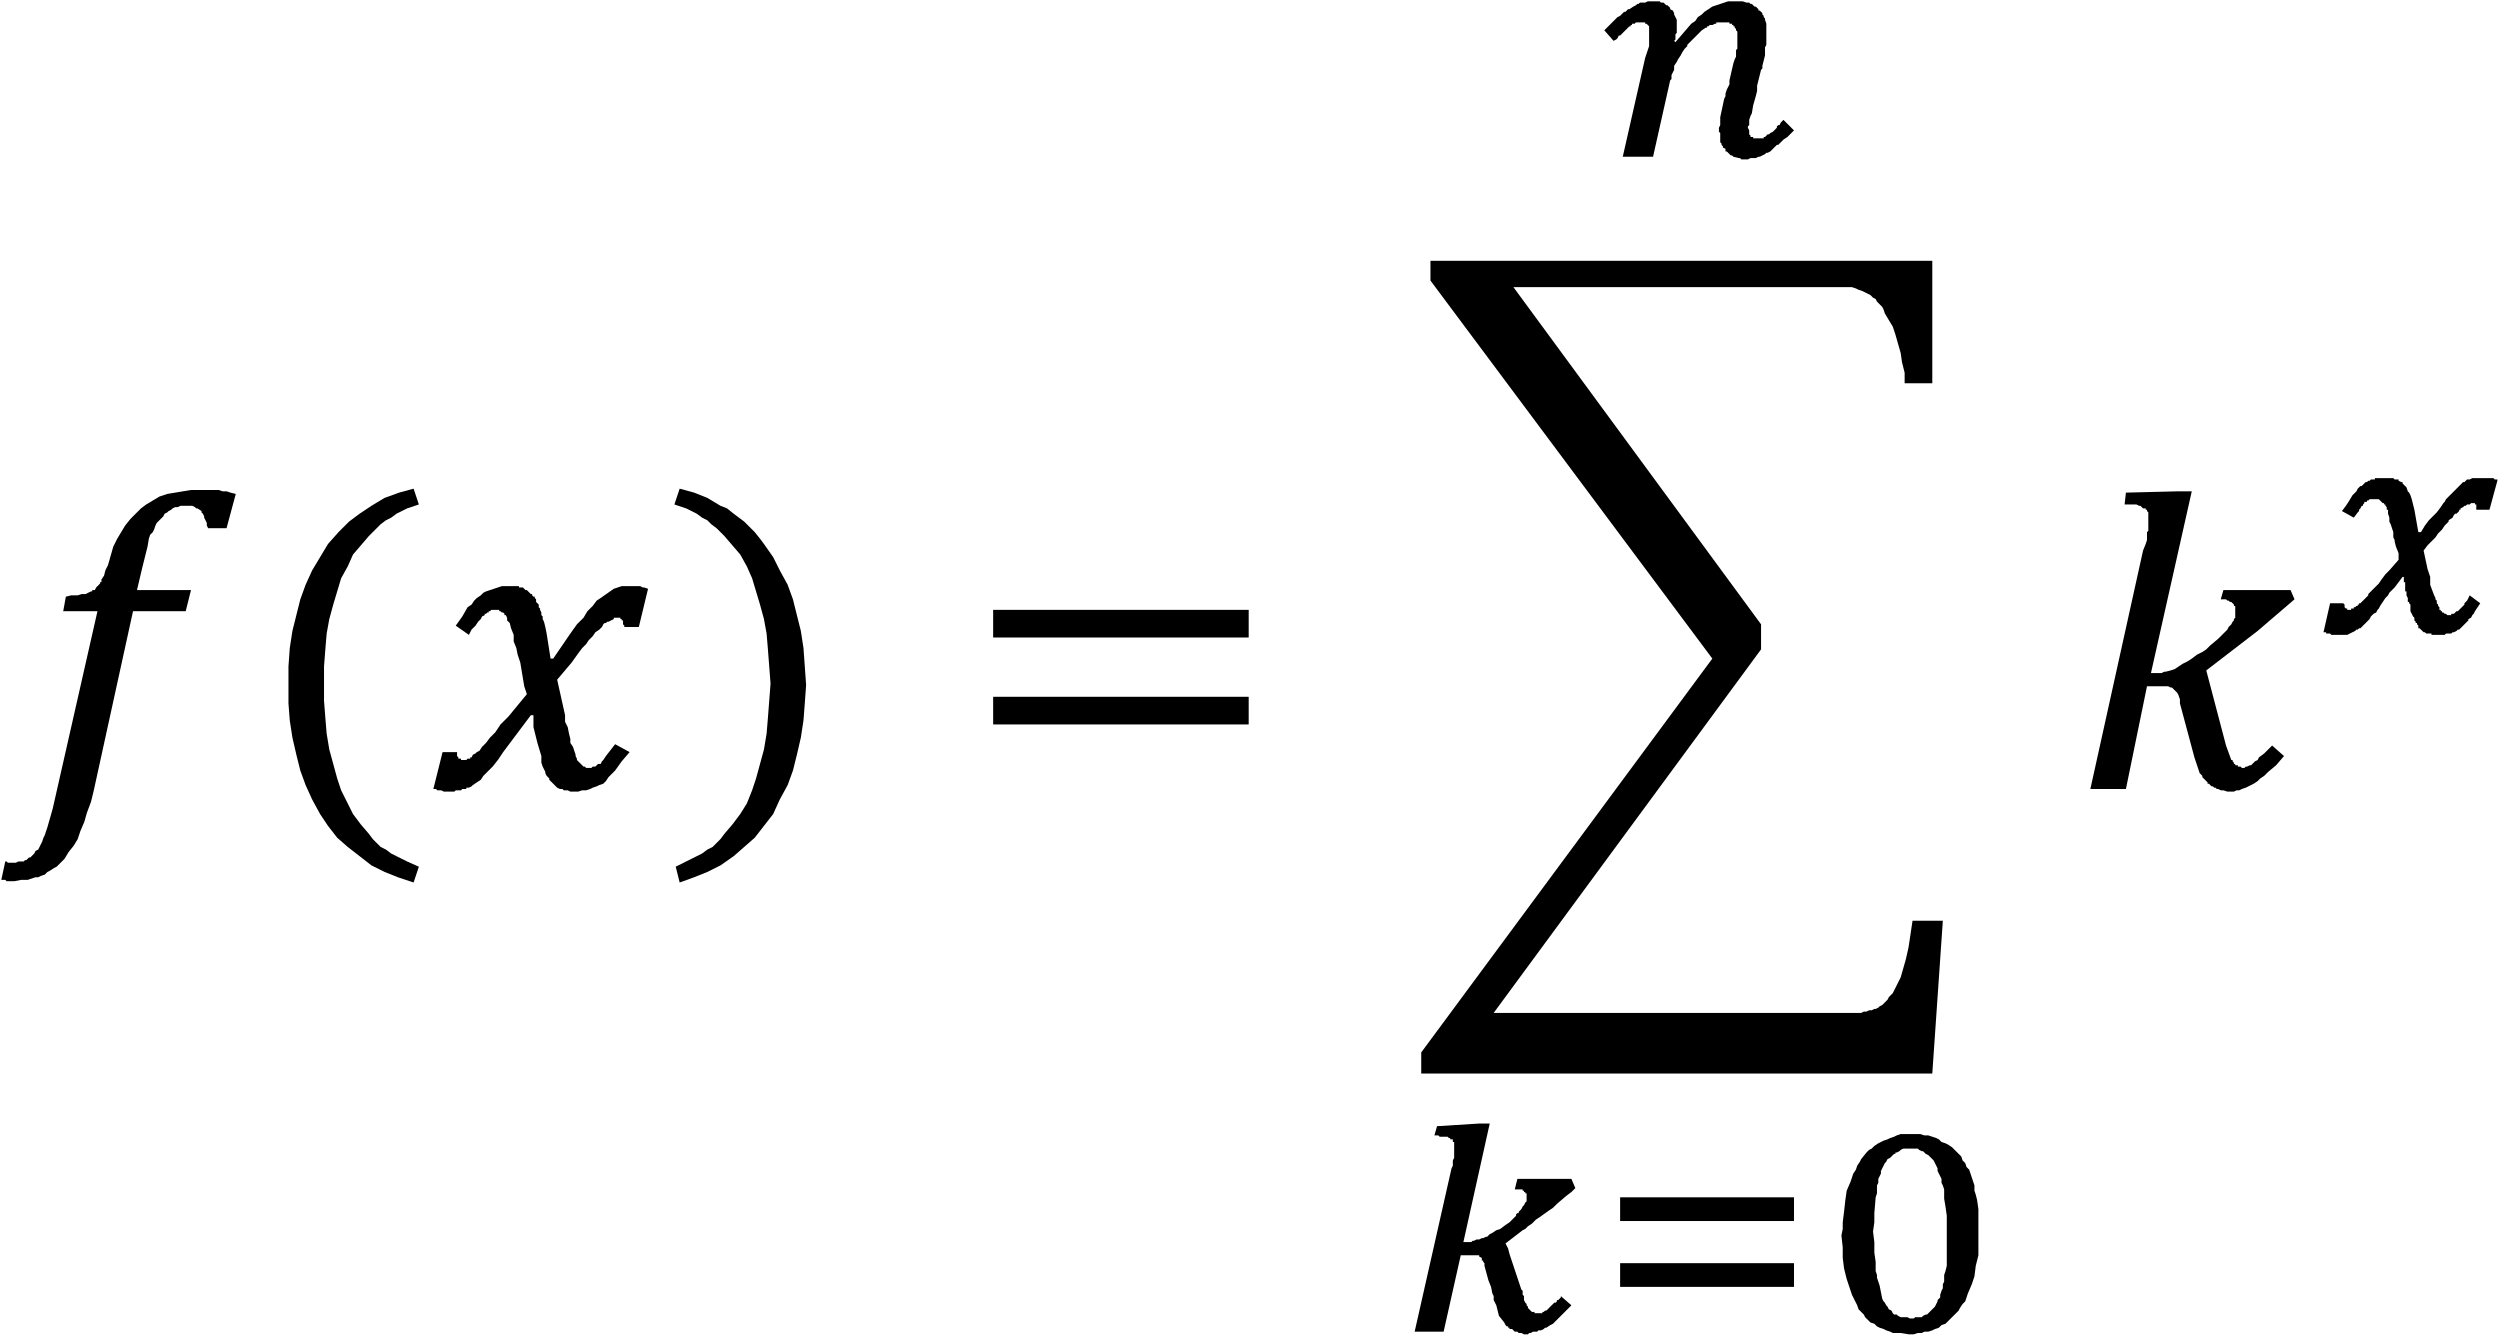 <?xml version="1.0" encoding="UTF-8"?>
<!DOCTYPE svg PUBLIC "-//W3C//DTD SVG 1.1//EN" "http://www.w3.org/Graphics/SVG/1.1/DTD/svg11.dtd">
<svg version="1.2" width="18.98mm" height="10.14mm" viewBox="9068 7760 1898 1014" preserveAspectRatio="xMidYMid" fill-rule="evenodd" stroke-width="28.222" stroke-linejoin="round" xmlns="http://www.w3.org/2000/svg" xmlns:ooo="http://xml.openoffice.org/svg/export" xmlns:xlink="http://www.w3.org/1999/xlink" xmlns:presentation="http://sun.com/xmlns/staroffice/presentation" xmlns:smil="http://www.w3.org/2001/SMIL20/" xmlns:anim="urn:oasis:names:tc:opendocument:xmlns:animation:1.0" xml:space="preserve">
 <defs class="EmbeddedBulletChars">
  <g id="bullet-char-template-57356" transform="scale(0,-0)">
   <path d="M 580,1141 L 1163,571 580,0 -4,571 580,1141 Z"/>
  </g>
  <g id="bullet-char-template-57354" transform="scale(0,-0)">
   <path d="M 8,1128 L 1137,1128 1137,0 8,0 8,1128 Z"/>
  </g>
  <g id="bullet-char-template-10146" transform="scale(0,-0)">
   <path d="M 174,0 L 602,739 174,1481 1456,739 174,0 Z M 1358,739 L 309,1346 659,739 1358,739 Z"/>
  </g>
  <g id="bullet-char-template-10132" transform="scale(0,-0)">
   <path d="M 2015,739 L 1276,0 717,0 1260,543 174,543 174,936 1260,936 717,1481 1274,1481 2015,739 Z"/>
  </g>
  <g id="bullet-char-template-10007" transform="scale(0,-0)">
   <path d="M 0,-2 C -7,14 -16,27 -25,37 L 356,567 C 262,823 215,952 215,954 215,979 228,992 255,992 264,992 276,990 289,987 310,991 331,999 354,1012 L 381,999 492,748 772,1049 836,1024 860,1049 C 881,1039 901,1025 922,1006 886,937 835,863 770,784 769,783 710,716 594,584 L 774,223 C 774,196 753,168 711,139 L 727,119 C 717,90 699,76 672,76 641,76 570,178 457,381 L 164,-76 C 142,-110 111,-127 72,-127 30,-127 9,-110 8,-76 1,-67 -2,-52 -2,-32 -2,-23 -1,-13 0,-2 Z"/>
  </g>
  <g id="bullet-char-template-10004" transform="scale(0,-0)">
   <path d="M 285,-33 C 182,-33 111,30 74,156 52,228 41,333 41,471 41,549 55,616 82,672 116,743 169,778 240,778 293,778 328,747 346,684 L 369,508 C 377,444 397,411 428,410 L 1163,1116 C 1174,1127 1196,1133 1229,1133 1271,1133 1292,1118 1292,1087 L 1292,965 C 1292,929 1282,901 1262,881 L 442,47 C 390,-6 338,-33 285,-33 Z"/>
  </g>
  <g id="bullet-char-template-9679" transform="scale(0,-0)">
   <path d="M 813,0 C 632,0 489,54 383,161 276,268 223,411 223,592 223,773 276,916 383,1023 489,1130 632,1184 813,1184 992,1184 1136,1130 1245,1023 1353,916 1407,772 1407,592 1407,412 1353,268 1245,161 1136,54 992,0 813,0 Z"/>
  </g>
  <g id="bullet-char-template-8226" transform="scale(0,-0)">
   <path d="M 346,457 C 273,457 209,483 155,535 101,586 74,649 74,723 74,796 101,859 155,911 209,963 273,989 346,989 419,989 480,963 531,910 582,859 608,796 608,723 608,648 583,586 532,535 482,483 420,457 346,457 Z"/>
  </g>
  <g id="bullet-char-template-8211" transform="scale(0,-0)">
   <path d="M -4,459 L 1135,459 1135,606 -4,606 -4,459 Z"/>
  </g>
  <g id="bullet-char-template-61548" transform="scale(0,-0)">
   <path d="M 173,740 C 173,903 231,1043 346,1159 462,1274 601,1332 765,1332 928,1332 1067,1274 1183,1159 1299,1043 1357,903 1357,740 1357,577 1299,437 1183,322 1067,206 928,148 765,148 601,148 462,206 346,322 231,437 173,577 173,740 Z"/>
  </g>
 </defs>
 <g class="Page">
  <g class="com.sun.star.drawing.PolyPolygonShape">
   <g id="id3">
    <rect class="BoundingBox" stroke="none" fill="none" x="9068" y="8131" width="180" height="299"/>
    <path fill="rgb(0,0,0)" stroke="none" d="M 9139,8361 L 9137,8369 9134,8377 9132,8384 9129,8391 9127,8397 9124,8402 9120,8407 9117,8412 9115,8414 9113,8416 9111,8418 9109,8419 9106,8421 9104,8422 9102,8424 9099,8425 9097,8426 9095,8426 9092,8427 9089,8428 9084,8428 9079,8429 9076,8429 9073,8429 9072,8428 9070,8428 9070,8428 9069,8428 9069,8428 9069,8428 9072,8414 9072,8414 9072,8414 9072,8414 9073,8414 9073,8414 9073,8414 9074,8415 9075,8415 9076,8415 9079,8415 9080,8415 9082,8414 9084,8414 9085,8414 9086,8414 9087,8413 9087,8413 9088,8413 9089,8412 9089,8412 9090,8411 9091,8411 9092,8410 9093,8409 9094,8408 9095,8406 9097,8405 9098,8403 9099,8401 9100,8399 9101,8396 9102,8394 9103,8391 9104,8388 9106,8381 9108,8374 9142,8224 9116,8224 9118,8213 9122,8212 9127,8212 9130,8211 9131,8211 9132,8211 9133,8211 9135,8210 9137,8209 9138,8209 9138,8208 9139,8208 9139,8208 9139,8208 9140,8208 9141,8206 9142,8205 9143,8204 9144,8203 9144,8202 9145,8202 9145,8200 9147,8197 9148,8193 9150,8189 9152,8182 9154,8175 9157,8169 9160,8164 9163,8159 9167,8154 9171,8150 9175,8146 9179,8143 9184,8140 9189,8137 9195,8135 9201,8134 9207,8133 9213,8132 9220,8132 9227,8132 9234,8132 9237,8133 9240,8133 9243,8134 9247,8135 9240,8161 9226,8161 9225,8159 9225,8157 9224,8155 9223,8153 9223,8152 9222,8150 9221,8149 9221,8148 9218,8146 9217,8146 9216,8145 9214,8144 9214,8144 9213,8144 9212,8144 9211,8144 9210,8144 9210,8144 9207,8144 9205,8144 9203,8145 9201,8145 9199,8146 9198,8147 9196,8148 9195,8149 9193,8150 9192,8152 9190,8154 9189,8155 9187,8157 9186,8159 9185,8162 9184,8164 9182,8166 9181,8169 9180,8175 9176,8191 9172,8208 9213,8208 9209,8224 9169,8224 9139,8361 Z"/>
   </g>
  </g>
  <g class="com.sun.star.drawing.PolyPolygonShape">
   <g id="id4">
    <rect class="BoundingBox" stroke="none" fill="none" x="9286" y="8130" width="101" height="301"/>
    <path fill="rgb(0,0,0)" stroke="none" d="M 9314,8279 L 9314,8292 9315,8305 9316,8317 9318,8329 9321,8340 9324,8351 9327,8360 9332,8370 9336,8378 9342,8386 9348,8393 9351,8397 9354,8400 9357,8403 9361,8405 9365,8408 9369,8410 9373,8412 9377,8414 9386,8418 9382,8430 9370,8426 9360,8422 9350,8417 9341,8410 9332,8403 9324,8396 9317,8387 9311,8378 9305,8367 9300,8356 9296,8345 9293,8333 9290,8320 9288,8307 9287,8294 9287,8280 9287,8266 9288,8252 9290,8239 9293,8227 9296,8215 9300,8204 9305,8193 9311,8183 9317,8173 9325,8164 9333,8156 9341,8150 9350,8144 9360,8138 9371,8134 9382,8131 9386,8143 9377,8146 9369,8150 9365,8153 9361,8155 9357,8158 9354,8161 9348,8167 9342,8174 9336,8181 9332,8190 9327,8199 9324,8209 9321,8219 9318,8230 9316,8241 9315,8253 9314,8266 9314,8279 Z"/>
   </g>
  </g>
  <g class="com.sun.star.drawing.PolyPolygonShape">
   <g id="id5">
    <rect class="BoundingBox" stroke="none" fill="none" x="9396" y="8204" width="165" height="158"/>
    <path fill="rgb(0,0,0)" stroke="none" d="M 9468,8287 L 9466,8281 9465,8275 9464,8269 9463,8263 9461,8257 9460,8252 9458,8247 9458,8242 9456,8237 9455,8233 9453,8231 9453,8229 9452,8227 9451,8227 9451,8226 9451,8226 9451,8226 9450,8225 9450,8225 9450,8225 9450,8225 9449,8225 9449,8225 9449,8225 9448,8224 9447,8224 9447,8223 9447,8223 9447,8223 9446,8223 9446,8223 9446,8223 9446,8223 9445,8223 9445,8223 9445,8223 9443,8223 9442,8223 9442,8223 9441,8223 9440,8224 9440,8224 9439,8224 9439,8224 9439,8224 9439,8225 9439,8225 9438,8225 9437,8226 9436,8226 9436,8227 9434,8228 9433,8230 9432,8231 9431,8232 9429,8235 9426,8238 9424,8242 9414,8235 9419,8228 9423,8221 9426,8219 9428,8216 9430,8214 9433,8212 9435,8210 9437,8209 9440,8208 9443,8207 9446,8206 9449,8205 9452,8205 9455,8205 9457,8205 9458,8205 9459,8205 9460,8205 9461,8205 9461,8205 9462,8205 9462,8206 9463,8206 9464,8206 9465,8206 9466,8207 9466,8207 9467,8208 9468,8208 9469,8209 9470,8210 9470,8210 9471,8211 9472,8211 9472,8212 9473,8213 9474,8213 9474,8214 9475,8215 9475,8216 9475,8217 9477,8219 9477,8221 9478,8222 9478,8223 9479,8225 9479,8227 9480,8228 9480,8230 9481,8232 9482,8236 9483,8241 9486,8260 9488,8260 9501,8241 9506,8234 9511,8229 9514,8224 9518,8220 9521,8216 9524,8214 9534,8207 9537,8206 9540,8205 9542,8205 9543,8205 9545,8205 9548,8205 9549,8205 9551,8205 9553,8205 9554,8205 9556,8206 9557,8206 9560,8207 9553,8236 9542,8236 9542,8235 9541,8234 9541,8233 9541,8233 9541,8232 9541,8231 9540,8231 9540,8230 9540,8230 9539,8230 9539,8229 9539,8229 9538,8229 9538,8229 9537,8229 9537,8229 9536,8229 9536,8229 9536,8229 9535,8229 9535,8229 9535,8229 9534,8229 9534,8230 9530,8232 9529,8232 9528,8233 9527,8233 9526,8234 9525,8236 9523,8238 9520,8240 9518,8243 9515,8246 9513,8249 9511,8251 9510,8252 9507,8256 9502,8263 9491,8276 9497,8303 9497,8305 9497,8308 9499,8312 9500,8317 9501,8321 9501,8323 9501,8324 9503,8327 9505,8333 9505,8334 9506,8336 9506,8337 9507,8338 9507,8338 9507,8338 9508,8339 9511,8342 9511,8342 9512,8342 9512,8342 9513,8343 9514,8343 9514,8343 9516,8343 9516,8343 9516,8343 9517,8343 9518,8342 9519,8342 9520,8342 9521,8341 9522,8340 9524,8340 9525,8338 9526,8337 9528,8334 9535,8325 9546,8331 9540,8338 9535,8345 9532,8348 9530,8350 9528,8353 9526,8355 9523,8356 9521,8357 9518,8358 9516,8359 9513,8360 9510,8360 9507,8361 9505,8361 9503,8361 9501,8361 9499,8360 9498,8360 9496,8360 9495,8359 9493,8359 9491,8358 9490,8357 9489,8356 9488,8355 9487,8354 9486,8353 9485,8352 9485,8351 9483,8349 9482,8347 9482,8346 9481,8344 9480,8342 9479,8339 9479,8337 9479,8334 9476,8324 9474,8316 9473,8312 9473,8309 9473,8306 9473,8303 9471,8303 9456,8323 9450,8331 9446,8337 9442,8342 9438,8346 9435,8349 9433,8352 9427,8356 9426,8357 9424,8358 9424,8358 9423,8358 9422,8358 9422,8359 9420,8359 9419,8359 9418,8360 9416,8360 9414,8360 9413,8361 9411,8361 9409,8361 9407,8361 9405,8361 9403,8360 9402,8360 9400,8360 9399,8359 9397,8359 9404,8331 9415,8331 9415,8331 9415,8332 9415,8333 9415,8333 9415,8334 9415,8334 9416,8335 9416,8335 9416,8336 9417,8336 9417,8336 9417,8336 9418,8336 9418,8337 9419,8337 9420,8337 9421,8337 9421,8337 9422,8337 9423,8336 9423,8336 9424,8336 9425,8336 9425,8335 9426,8335 9427,8333 9429,8332 9430,8331 9432,8330 9434,8327 9437,8324 9440,8320 9444,8316 9448,8310 9454,8304 9468,8287 Z"/>
   </g>
  </g>
  <g class="com.sun.star.drawing.PolyPolygonShape">
   <g id="id6">
    <rect class="BoundingBox" stroke="none" fill="none" x="9579" y="8130" width="102" height="301"/>
    <path fill="rgb(0,0,0)" stroke="none" d="M 9653,8279 L 9652,8266 9651,8253 9650,8241 9648,8230 9645,8219 9642,8209 9639,8199 9635,8190 9630,8181 9624,8174 9618,8167 9615,8164 9612,8161 9608,8158 9605,8155 9601,8153 9597,8150 9589,8146 9580,8143 9584,8131 9595,8134 9605,8138 9615,8144 9620,8146 9625,8150 9629,8153 9633,8156 9637,8160 9641,8164 9645,8169 9648,8173 9655,8183 9660,8193 9666,8204 9670,8215 9673,8227 9676,8239 9678,8252 9679,8266 9680,8280 9679,8294 9678,8307 9676,8320 9673,8333 9670,8345 9666,8356 9660,8367 9655,8378 9648,8387 9641,8396 9633,8403 9625,8410 9615,8417 9605,8422 9595,8426 9584,8430 9581,8418 9589,8414 9593,8412 9597,8410 9601,8408 9605,8405 9609,8403 9612,8400 9615,8397 9618,8393 9624,8386 9630,8378 9635,8370 9639,8360 9642,8351 9645,8340 9648,8329 9650,8317 9651,8305 9652,8292 9653,8279 Z"/>
   </g>
  </g>
  <g class="com.sun.star.drawing.PolyPolygonShape">
   <g id="id7">
    <rect class="BoundingBox" stroke="none" fill="none" x="9821" y="8222" width="196" height="89"/>
    <path fill="rgb(0,0,0)" stroke="none" d="M 9822,8223 L 10016,8223 10016,8244 9822,8244 9822,8223 Z M 9822,8289 L 10016,8289 10016,8310 9822,8310 9822,8289 Z"/>
   </g>
  </g>
  <g class="com.sun.star.drawing.PolyPolygonShape">
   <g id="id8">
    <rect class="BoundingBox" stroke="none" fill="none" x="10286" y="7760" width="146" height="122"/>
    <path fill="rgb(0,0,0)" stroke="none" d="M 10340,7792 L 10346,7785 10352,7778 10355,7776 10357,7773 10360,7771 10362,7769 10365,7767 10368,7765 10371,7764 10374,7763 10377,7762 10380,7761 10383,7761 10385,7761 10388,7761 10391,7761 10394,7762 10395,7762 10396,7762 10397,7763 10398,7763 10399,7764 10400,7765 10401,7765 10402,7766 10403,7767 10403,7768 10404,7768 10405,7769 10406,7770 10406,7771 10407,7772 10407,7773 10408,7774 10408,7775 10409,7778 10409,7780 10409,7783 10409,7786 10409,7788 10409,7790 10409,7792 10409,7793 10409,7794 10408,7796 10408,7797 10408,7799 10408,7802 10407,7806 10406,7810 10406,7812 10405,7813 10404,7817 10403,7821 10402,7825 10402,7829 10401,7833 10399,7840 10398,7846 10397,7848 10396,7851 10396,7852 10396,7853 10396,7854 10396,7854 10396,7855 10395,7856 10395,7857 10396,7859 10396,7860 10396,7860 10396,7861 10396,7861 10396,7861 10396,7862 10396,7862 10397,7863 10397,7863 10397,7863 10397,7864 10398,7864 10398,7864 10398,7864 10398,7864 10398,7864 10399,7864 10399,7865 10399,7865 10400,7865 10401,7865 10402,7865 10406,7865 10407,7865 10407,7864 10407,7864 10408,7864 10409,7863 10410,7862 10411,7862 10412,7861 10412,7861 10414,7860 10415,7859 10416,7858 10416,7858 10417,7857 10417,7856 10418,7855 10419,7855 10420,7853 10422,7851 10430,7859 10425,7864 10422,7866 10419,7869 10418,7870 10417,7870 10415,7872 10413,7874 10412,7875 10410,7876 10409,7876 10408,7877 10406,7878 10404,7879 10403,7879 10401,7880 10400,7880 10399,7880 10397,7880 10395,7881 10394,7881 10392,7881 10391,7881 10390,7881 10389,7880 10388,7880 10384,7879 10383,7878 10382,7878 10381,7877 10381,7877 10380,7876 10379,7875 10378,7875 10378,7874 10378,7873 10376,7872 10376,7871 10375,7870 10375,7869 10374,7868 10374,7867 10374,7866 10374,7864 10374,7862 10374,7861 10373,7860 10373,7857 10374,7855 10374,7853 10374,7852 10374,7850 10374,7849 10377,7835 10378,7833 10378,7831 10379,7828 10381,7824 10381,7823 10381,7821 10384,7808 10385,7805 10386,7803 10386,7801 10386,7800 10386,7799 10386,7798 10387,7797 10387,7795 10387,7793 10387,7791 10387,7791 10387,7790 10387,7788 10387,7787 10387,7785 10387,7784 10386,7783 10386,7782 10386,7782 10385,7781 10385,7781 10385,7780 10384,7780 10384,7779 10384,7779 10383,7779 10383,7778 10382,7778 10382,7778 10381,7778 10381,7777 10380,7777 10378,7777 10377,7777 10375,7777 10374,7777 10373,7777 10372,7777 10371,7777 10371,7778 10370,7778 10368,7779 10367,7779 10366,7779 10365,7780 10364,7780 10364,7781 10363,7781 10360,7783 10352,7791 10351,7792 10350,7793 10349,7794 10349,7795 10347,7797 10345,7800 10344,7802 10342,7805 10341,7807 10339,7810 10339,7811 10339,7813 10338,7815 10337,7817 10337,7818 10337,7819 10337,7819 10337,7820 10336,7821 10323,7879 10300,7879 10317,7804 10319,7798 10320,7795 10320,7793 10320,7785 10320,7784 10320,7783 10320,7782 10320,7781 10320,7781 10320,7780 10319,7779 10319,7779 10318,7778 10318,7778 10317,7778 10317,7777 10316,7777 10315,7777 10314,7777 10313,7777 10313,7777 10312,7777 10312,7777 10311,7777 10311,7777 10310,7777 10309,7778 10309,7778 10309,7778 10309,7778 10309,7778 10308,7778 10307,7778 10307,7779 10306,7779 10306,7779 10306,7780 10305,7780 10300,7785 10300,7785 10300,7785 10299,7786 10298,7787 10297,7787 10296,7789 10295,7790 10293,7791 10286,7783 10296,7773 10298,7772 10299,7771 10301,7769 10302,7769 10303,7768 10304,7767 10305,7767 10305,7767 10308,7765 10310,7764 10311,7763 10312,7763 10313,7762 10314,7762 10316,7762 10317,7762 10319,7761 10321,7761 10322,7761 10323,7761 10325,7761 10326,7761 10327,7761 10328,7761 10329,7762 10330,7762 10331,7762 10332,7763 10332,7763 10333,7764 10334,7764 10335,7765 10335,7765 10336,7766 10336,7767 10338,7768 10339,7770 10339,7771 10340,7773 10341,7775 10341,7777 10341,7779 10341,7782 10341,7782 10341,7782 10341,7783 10341,7784 10341,7785 10341,7785 10340,7786 10340,7786 10340,7786 10340,7786 10340,7787 10340,7788 10340,7789 10340,7790 10340,7790 10339,7791 10339,7791 10340,7792 Z"/>
   </g>
  </g>
  <g class="com.sun.star.drawing.PolyPolygonShape">
   <g id="id9">
    <rect class="BoundingBox" stroke="none" fill="none" x="10147" y="7957" width="398" height="619"/>
    <path fill="rgb(0,0,0)" stroke="none" d="M 10217,7978 L 10405,8234 10405,8253 10202,8529 10476,8529 10481,8529 10483,8528 10485,8528 10487,8527 10489,8527 10491,8526 10492,8526 10494,8525 10495,8524 10497,8523 10498,8522 10500,8520 10501,8519 10502,8517 10503,8516 10505,8514 10506,8512 10507,8510 10508,8508 10511,8502 10513,8495 10515,8488 10517,8479 10520,8459 10543,8459 10535,8575 10147,8575 10147,8559 10368,8260 10154,7973 10154,7958 10535,7958 10535,8051 10514,8051 10514,8043 10512,8035 10511,8028 10509,8021 10507,8014 10505,8008 10502,8003 10499,7998 10498,7995 10497,7993 10495,7991 10493,7989 10492,7987 10490,7986 10488,7984 10486,7983 10484,7982 10482,7981 10479,7980 10477,7979 10474,7978 10472,7978 10469,7978 10466,7978 10217,7978 Z"/>
   </g>
  </g>
  <g class="com.sun.star.drawing.PolyPolygonShape">
   <g id="id10">
    <rect class="BoundingBox" stroke="none" fill="none" x="10142" y="8612" width="124" height="162"/>
    <path fill="rgb(0,0,0)" stroke="none" d="M 10177,8713 L 10164,8771 10142,8771 10170,8647 10171,8645 10171,8644 10171,8641 10172,8639 10172,8638 10172,8637 10172,8631 10172,8629 10172,8629 10172,8628 10172,8628 10172,8628 10172,8628 10172,8627 10172,8627 10172,8627 10172,8627 10171,8627 10171,8627 10171,8626 10171,8626 10171,8626 10171,8626 10171,8626 10171,8625 10171,8625 10171,8625 10171,8625 10170,8625 10170,8625 10170,8625 10170,8625 10170,8625 10169,8625 10169,8625 10169,8624 10169,8624 10168,8624 10167,8623 10167,8623 10166,8623 10166,8623 10165,8623 10165,8623 10164,8623 10163,8623 10162,8623 10161,8623 10160,8622 10160,8622 10159,8622 10157,8622 10159,8615 10191,8613 10199,8613 10179,8703 10182,8703 10184,8703 10185,8703 10186,8702 10187,8702 10189,8701 10191,8701 10193,8700 10194,8700 10196,8699 10197,8699 10198,8698 10199,8697 10201,8696 10204,8694 10207,8693 10211,8690 10214,8688 10216,8686 10217,8685 10218,8684 10219,8683 10219,8682 10220,8681 10221,8681 10221,8680 10221,8680 10222,8679 10223,8678 10224,8676 10225,8675 10225,8675 10225,8675 10226,8673 10227,8672 10227,8672 10227,8671 10227,8670 10227,8669 10227,8669 10227,8669 10227,8668 10227,8668 10227,8668 10227,8668 10227,8667 10227,8667 10227,8666 10226,8666 10226,8665 10226,8665 10225,8665 10225,8665 10225,8664 10225,8664 10225,8664 10224,8664 10224,8664 10224,8663 10223,8663 10222,8663 10221,8663 10220,8663 10218,8663 10220,8655 10261,8655 10264,8662 10261,8665 10257,8668 10250,8674 10249,8675 10247,8677 10244,8679 10237,8684 10234,8686 10231,8689 10228,8691 10226,8693 10224,8694 10211,8704 10213,8708 10214,8712 10217,8721 10223,8739 10224,8740 10224,8741 10224,8743 10225,8744 10225,8745 10225,8746 10225,8746 10225,8747 10226,8749 10227,8750 10227,8750 10227,8751 10228,8752 10228,8752 10228,8752 10228,8753 10231,8756 10232,8756 10232,8756 10232,8756 10232,8756 10232,8756 10233,8756 10233,8757 10233,8757 10234,8757 10234,8757 10235,8757 10238,8757 10239,8757 10239,8756 10239,8756 10239,8756 10240,8756 10240,8756 10241,8755 10242,8755 10242,8755 10247,8750 10248,8749 10249,8749 10250,8748 10250,8747 10251,8747 10252,8746 10253,8745 10253,8744 10261,8751 10251,8761 10250,8762 10249,8763 10248,8764 10247,8765 10245,8766 10242,8768 10241,8768 10240,8769 10238,8770 10237,8770 10236,8770 10236,8770 10235,8771 10235,8771 10234,8771 10232,8771 10230,8772 10229,8772 10228,8773 10227,8773 10227,8773 10226,8773 10225,8773 10223,8772 10221,8772 10220,8771 10218,8771 10217,8770 10216,8769 10214,8769 10214,8768 10213,8768 10213,8767 10212,8767 10211,8766 10210,8764 10206,8759 10205,8755 10204,8751 10203,8749 10202,8747 10202,8744 10201,8742 10200,8737 10198,8732 10195,8721 10195,8720 10195,8719 10194,8718 10194,8718 10194,8717 10194,8717 10194,8717 10194,8717 10193,8717 10193,8716 10193,8716 10193,8716 10193,8716 10193,8715 10193,8715 10193,8715 10193,8715 10191,8714 10191,8713 10191,8713 10191,8713 10191,8713 10191,8713 10190,8713 10190,8713 10190,8713 10190,8713 10188,8713 10184,8713 10177,8713 Z"/>
   </g>
  </g>
  <g class="com.sun.star.drawing.PolyPolygonShape">
   <g id="id11">
    <rect class="BoundingBox" stroke="none" fill="none" x="10298" y="8668" width="134" height="70"/>
    <path fill="rgb(0,0,0)" stroke="none" d="M 10298,8669 L 10430,8669 10430,8687 10298,8687 10298,8669 Z M 10298,8737 L 10298,8719 10430,8719 10430,8737 10298,8737 Z"/>
   </g>
  </g>
  <g class="com.sun.star.drawing.PolyPolygonShape">
   <g id="id12">
    <rect class="BoundingBox" stroke="none" fill="none" x="10466" y="8620" width="106" height="154"/>
    <path fill="rgb(0,0,0)" stroke="none" d="M 10479,8754 L 10478,8751 10477,8749 10474,8743 10472,8737 10470,8731 10468,8723 10467,8715 10467,8707 10466,8698 10467,8693 10467,8688 10468,8680 10469,8671 10470,8664 10473,8657 10474,8654 10475,8651 10477,8648 10478,8645 10480,8642 10481,8640 10485,8635 10487,8633 10489,8632 10491,8630 10494,8628 10496,8627 10498,8626 10501,8625 10503,8624 10506,8623 10508,8622 10511,8621 10514,8621 10517,8621 10519,8621 10523,8621 10526,8621 10529,8622 10532,8622 10535,8623 10538,8624 10540,8625 10542,8627 10545,8628 10547,8629 10550,8631 10552,8633 10553,8634 10555,8636 10557,8638 10558,8641 10560,8643 10561,8646 10563,8648 10564,8651 10565,8654 10566,8657 10567,8660 10567,8664 10568,8667 10569,8671 10570,8678 10570,8686 10570,8695 10570,8704 10570,8713 10568,8721 10567,8729 10565,8735 10562,8742 10560,8748 10558,8750 10556,8753 10555,8755 10553,8757 10551,8759 10549,8761 10547,8763 10545,8765 10542,8766 10540,8768 10537,8769 10535,8770 10532,8771 10529,8771 10527,8772 10524,8772 10521,8773 10517,8773 10511,8772 10508,8772 10505,8772 10503,8771 10500,8770 10498,8769 10495,8768 10493,8767 10491,8765 10488,8764 10486,8762 10484,8760 10483,8758 10481,8756 10479,8754 Z M 10490,8695 L 10491,8703 10491,8711 10492,8718 10492,8725 10493,8728 10493,8730 10495,8736 10496,8741 10497,8746 10498,8748 10499,8749 10500,8751 10501,8752 10502,8754 10504,8755 10505,8757 10506,8758 10507,8758 10508,8758 10509,8759 10511,8760 10512,8760 10514,8760 10516,8760 10518,8761 10519,8761 10521,8761 10522,8760 10524,8760 10525,8760 10527,8760 10528,8759 10530,8758 10531,8758 10534,8755 10535,8754 10536,8753 10537,8752 10538,8750 10539,8748 10539,8747 10540,8746 10541,8745 10541,8743 10542,8740 10543,8738 10543,8735 10544,8733 10544,8728 10545,8725 10546,8721 10546,8718 10546,8715 10546,8708 10546,8700 10546,8691 10546,8683 10545,8676 10544,8670 10544,8666 10544,8663 10543,8660 10542,8658 10542,8655 10541,8653 10540,8651 10539,8649 10539,8647 10538,8645 10537,8643 10536,8641 10535,8640 10533,8638 10532,8637 10530,8636 10529,8635 10528,8634 10527,8634 10525,8633 10524,8632 10522,8632 10520,8632 10518,8632 10517,8632 10515,8632 10513,8632 10511,8633 10510,8634 10508,8635 10507,8635 10507,8636 10506,8636 10505,8637 10504,8638 10503,8639 10501,8640 10500,8642 10499,8643 10498,8645 10497,8647 10496,8649 10496,8651 10495,8653 10494,8655 10494,8658 10493,8660 10493,8663 10493,8666 10492,8669 10491,8681 10491,8688 10490,8695 Z"/>
   </g>
  </g>
  <g class="com.sun.star.drawing.PolyPolygonShape">
   <g id="id13">
    <rect class="BoundingBox" stroke="none" fill="none" x="10655" y="8132" width="157" height="230"/>
    <path fill="rgb(0,0,0)" stroke="none" d="M 10723,8294 L 10723,8291 10722,8288 10721,8286 10721,8286 10720,8285 10717,8282 10717,8282 10717,8282 10716,8282 10714,8281 10713,8281 10712,8281 10711,8281 10709,8281 10698,8281 10682,8359 10655,8359 10695,8178 10697,8173 10698,8170 10698,8168 10698,8166 10698,8165 10698,8164 10699,8163 10699,8161 10699,8160 10699,8159 10699,8157 10699,8155 10699,8153 10699,8151 10699,8151 10699,8150 10699,8149 10699,8149 10698,8148 10698,8148 10698,8147 10697,8147 10697,8146 10696,8146 10696,8146 10695,8146 10694,8145 10693,8144 10692,8144 10690,8143 10688,8143 10686,8143 10684,8143 10681,8143 10682,8134 10722,8133 10732,8133 10701,8271 10706,8271 10708,8271 10709,8271 10711,8270 10712,8270 10716,8269 10719,8268 10722,8266 10725,8264 10729,8262 10732,8260 10736,8257 10740,8255 10743,8253 10746,8250 10752,8245 10756,8241 10759,8238 10760,8236 10762,8234 10763,8232 10764,8231 10764,8230 10765,8229 10765,8228 10765,8227 10765,8226 10765,8225 10765,8224 10765,8223 10765,8222 10765,8221 10765,8220 10764,8220 10764,8219 10763,8218 10763,8218 10762,8217 10761,8217 10760,8216 10759,8216 10758,8215 10757,8215 10754,8215 10756,8208 10807,8208 10810,8215 10782,8239 10743,8269 10758,8326 10762,8337 10763,8337 10763,8338 10764,8339 10764,8339 10764,8340 10765,8340 10765,8341 10767,8341 10767,8342 10768,8342 10769,8342 10769,8342 10770,8343 10770,8343 10770,8343 10771,8343 10772,8343 10772,8343 10773,8342 10773,8342 10774,8342 10776,8341 10777,8341 10778,8340 10779,8339 10780,8338 10782,8337 10783,8335 10787,8332 10793,8326 10802,8334 10796,8341 10790,8346 10787,8349 10784,8351 10782,8353 10779,8355 10777,8356 10775,8357 10773,8358 10770,8359 10768,8360 10766,8360 10764,8361 10761,8361 10759,8361 10756,8360 10754,8360 10752,8359 10751,8359 10750,8358 10749,8358 10748,8357 10747,8357 10746,8356 10745,8355 10744,8355 10744,8354 10743,8353 10742,8352 10741,8351 10740,8350 10740,8349 10738,8347 10737,8344 10736,8341 10735,8338 10734,8335 10723,8294 Z"/>
   </g>
  </g>
  <g class="com.sun.star.drawing.PolyPolygonShape">
   <g id="id14">
    <rect class="BoundingBox" stroke="none" fill="none" x="10832" y="8122" width="134" height="121"/>
    <path fill="rgb(0,0,0)" stroke="none" d="M 10889,8185 L 10889,8182 10889,8180 10887,8175 10886,8171 10886,8170 10885,8168 10885,8164 10884,8161 10883,8158 10882,8156 10882,8154 10882,8153 10881,8150 10881,8149 10881,8148 10881,8148 10881,8147 10880,8147 10880,8145 10879,8144 10879,8143 10878,8143 10878,8142 10878,8142 10877,8142 10874,8139 10871,8139 10867,8139 10867,8139 10867,8139 10867,8139 10867,8139 10866,8140 10866,8140 10866,8140 10865,8140 10865,8140 10865,8140 10865,8141 10864,8141 10864,8141 10864,8141 10863,8141 10863,8142 10863,8142 10863,8142 10862,8143 10862,8144 10861,8144 10860,8146 10860,8146 10859,8147 10859,8148 10858,8149 10855,8153 10846,8148 10849,8144 10851,8141 10854,8136 10857,8133 10858,8131 10859,8130 10860,8129 10861,8129 10862,8128 10863,8127 10863,8127 10864,8126 10865,8126 10866,8125 10867,8125 10868,8124 10870,8124 10871,8124 10871,8123 10872,8123 10872,8123 10873,8123 10875,8123 10877,8123 10879,8123 10881,8123 10882,8123 10884,8123 10885,8123 10886,8124 10888,8124 10889,8124 10889,8125 10891,8126 10892,8126 10892,8127 10893,8128 10894,8129 10895,8130 10896,8133 10897,8134 10898,8136 10899,8139 10901,8147 10904,8164 10906,8164 10909,8159 10912,8155 10915,8152 10918,8149 10921,8145 10923,8142 10924,8141 10925,8139 10926,8138 10927,8137 10928,8136 10929,8135 10930,8134 10931,8133 10933,8131 10934,8130 10934,8130 10936,8128 10937,8127 10938,8126 10939,8126 10940,8125 10940,8125 10941,8124 10942,8124 10943,8124 10945,8123 10946,8123 10946,8123 10953,8123 10956,8123 10958,8123 10959,8123 10961,8123 10961,8123 10962,8124 10963,8124 10963,8124 10964,8124 10964,8125 10958,8147 10948,8147 10948,8146 10948,8145 10948,8145 10948,8144 10948,8144 10948,8143 10948,8143 10948,8143 10947,8143 10947,8142 10947,8142 10946,8142 10946,8142 10946,8142 10945,8142 10945,8142 10945,8142 10945,8142 10945,8142 10944,8142 10944,8142 10944,8142 10943,8143 10943,8143 10943,8143 10943,8143 10942,8143 10942,8143 10942,8143 10942,8143 10942,8143 10941,8143 10941,8143 10940,8144 10939,8144 10938,8145 10938,8145 10938,8145 10936,8146 10936,8147 10935,8147 10935,8148 10935,8148 10935,8148 10934,8149 10934,8149 10933,8150 10932,8150 10931,8151 10930,8153 10927,8155 10927,8156 10926,8157 10924,8159 10922,8162 10919,8165 10917,8168 10914,8171 10911,8174 10908,8178 10911,8192 10913,8198 10913,8204 10916,8212 10917,8214 10917,8215 10918,8216 10918,8217 10918,8218 10919,8219 10919,8220 10920,8221 10920,8222 10920,8223 10921,8223 10921,8223 10921,8224 10921,8224 10922,8224 10922,8225 10922,8225 10923,8225 10923,8225 10923,8225 10924,8226 10925,8226 10925,8226 10926,8227 10926,8227 10927,8227 10927,8227 10927,8227 10928,8227 10929,8227 10929,8227 10929,8227 10929,8227 10929,8226 10930,8226 10930,8226 10930,8226 10930,8226 10930,8226 10930,8226 10931,8226 10931,8226 10931,8226 10931,8226 10932,8225 10932,8225 10933,8224 10934,8224 10934,8224 10938,8220 10939,8219 10939,8218 10941,8216 10943,8212 10951,8218 10949,8221 10947,8224 10946,8226 10945,8227 10944,8229 10942,8230 10942,8231 10941,8232 10939,8234 10937,8236 10935,8238 10934,8238 10933,8239 10931,8240 10931,8240 10930,8240 10930,8240 10929,8241 10929,8241 10928,8241 10927,8241 10927,8241 10927,8241 10926,8241 10926,8241 10925,8241 10924,8242 10923,8242 10921,8242 10918,8242 10916,8242 10915,8242 10914,8242 10914,8241 10913,8241 10912,8241 10910,8241 10909,8240 10908,8240 10907,8239 10907,8239 10906,8238 10905,8237 10904,8237 10904,8236 10904,8235 10903,8234 10903,8233 10902,8233 10902,8232 10901,8231 10901,8229 10900,8228 10899,8226 10898,8224 10898,8223 10898,8223 10898,8222 10898,8221 10898,8220 10898,8219 10897,8218 10897,8217 10896,8217 10896,8216 10896,8214 10895,8212 10895,8211 10895,8210 10895,8210 10895,8209 10894,8209 10894,8207 10894,8206 10894,8205 10894,8204 10894,8203 10894,8202 10894,8202 10893,8202 10893,8198 10892,8198 10886,8206 10882,8210 10881,8212 10879,8214 10877,8217 10875,8220 10874,8222 10873,8223 10872,8225 10870,8226 10869,8227 10868,8228 10867,8230 10865,8232 10864,8233 10863,8234 10863,8234 10862,8235 10861,8236 10860,8237 10859,8237 10858,8238 10857,8238 10856,8239 10850,8242 10842,8242 10840,8242 10838,8242 10837,8241 10836,8241 10835,8241 10835,8241 10834,8241 10834,8240 10833,8240 10832,8240 10837,8218 10847,8218 10848,8219 10848,8219 10848,8220 10848,8220 10848,8221 10848,8221 10848,8221 10849,8222 10849,8222 10849,8222 10850,8222 10850,8223 10850,8223 10851,8223 10851,8223 10852,8223 10852,8223 10852,8223 10852,8223 10852,8223 10852,8223 10853,8223 10853,8222 10853,8222 10853,8222 10854,8222 10855,8222 10855,8222 10855,8222 10855,8222 10855,8221 10856,8221 10856,8221 10856,8221 10856,8221 10856,8221 10856,8221 10857,8220 10858,8220 10858,8219 10859,8219 10859,8218 10860,8218 10860,8218 10862,8216 10863,8215 10864,8214 10865,8213 10866,8212 10866,8211 10871,8206 10874,8203 10876,8200 10879,8196 10882,8193 10889,8185 Z"/>
   </g>
  </g>
 </g>
</svg>